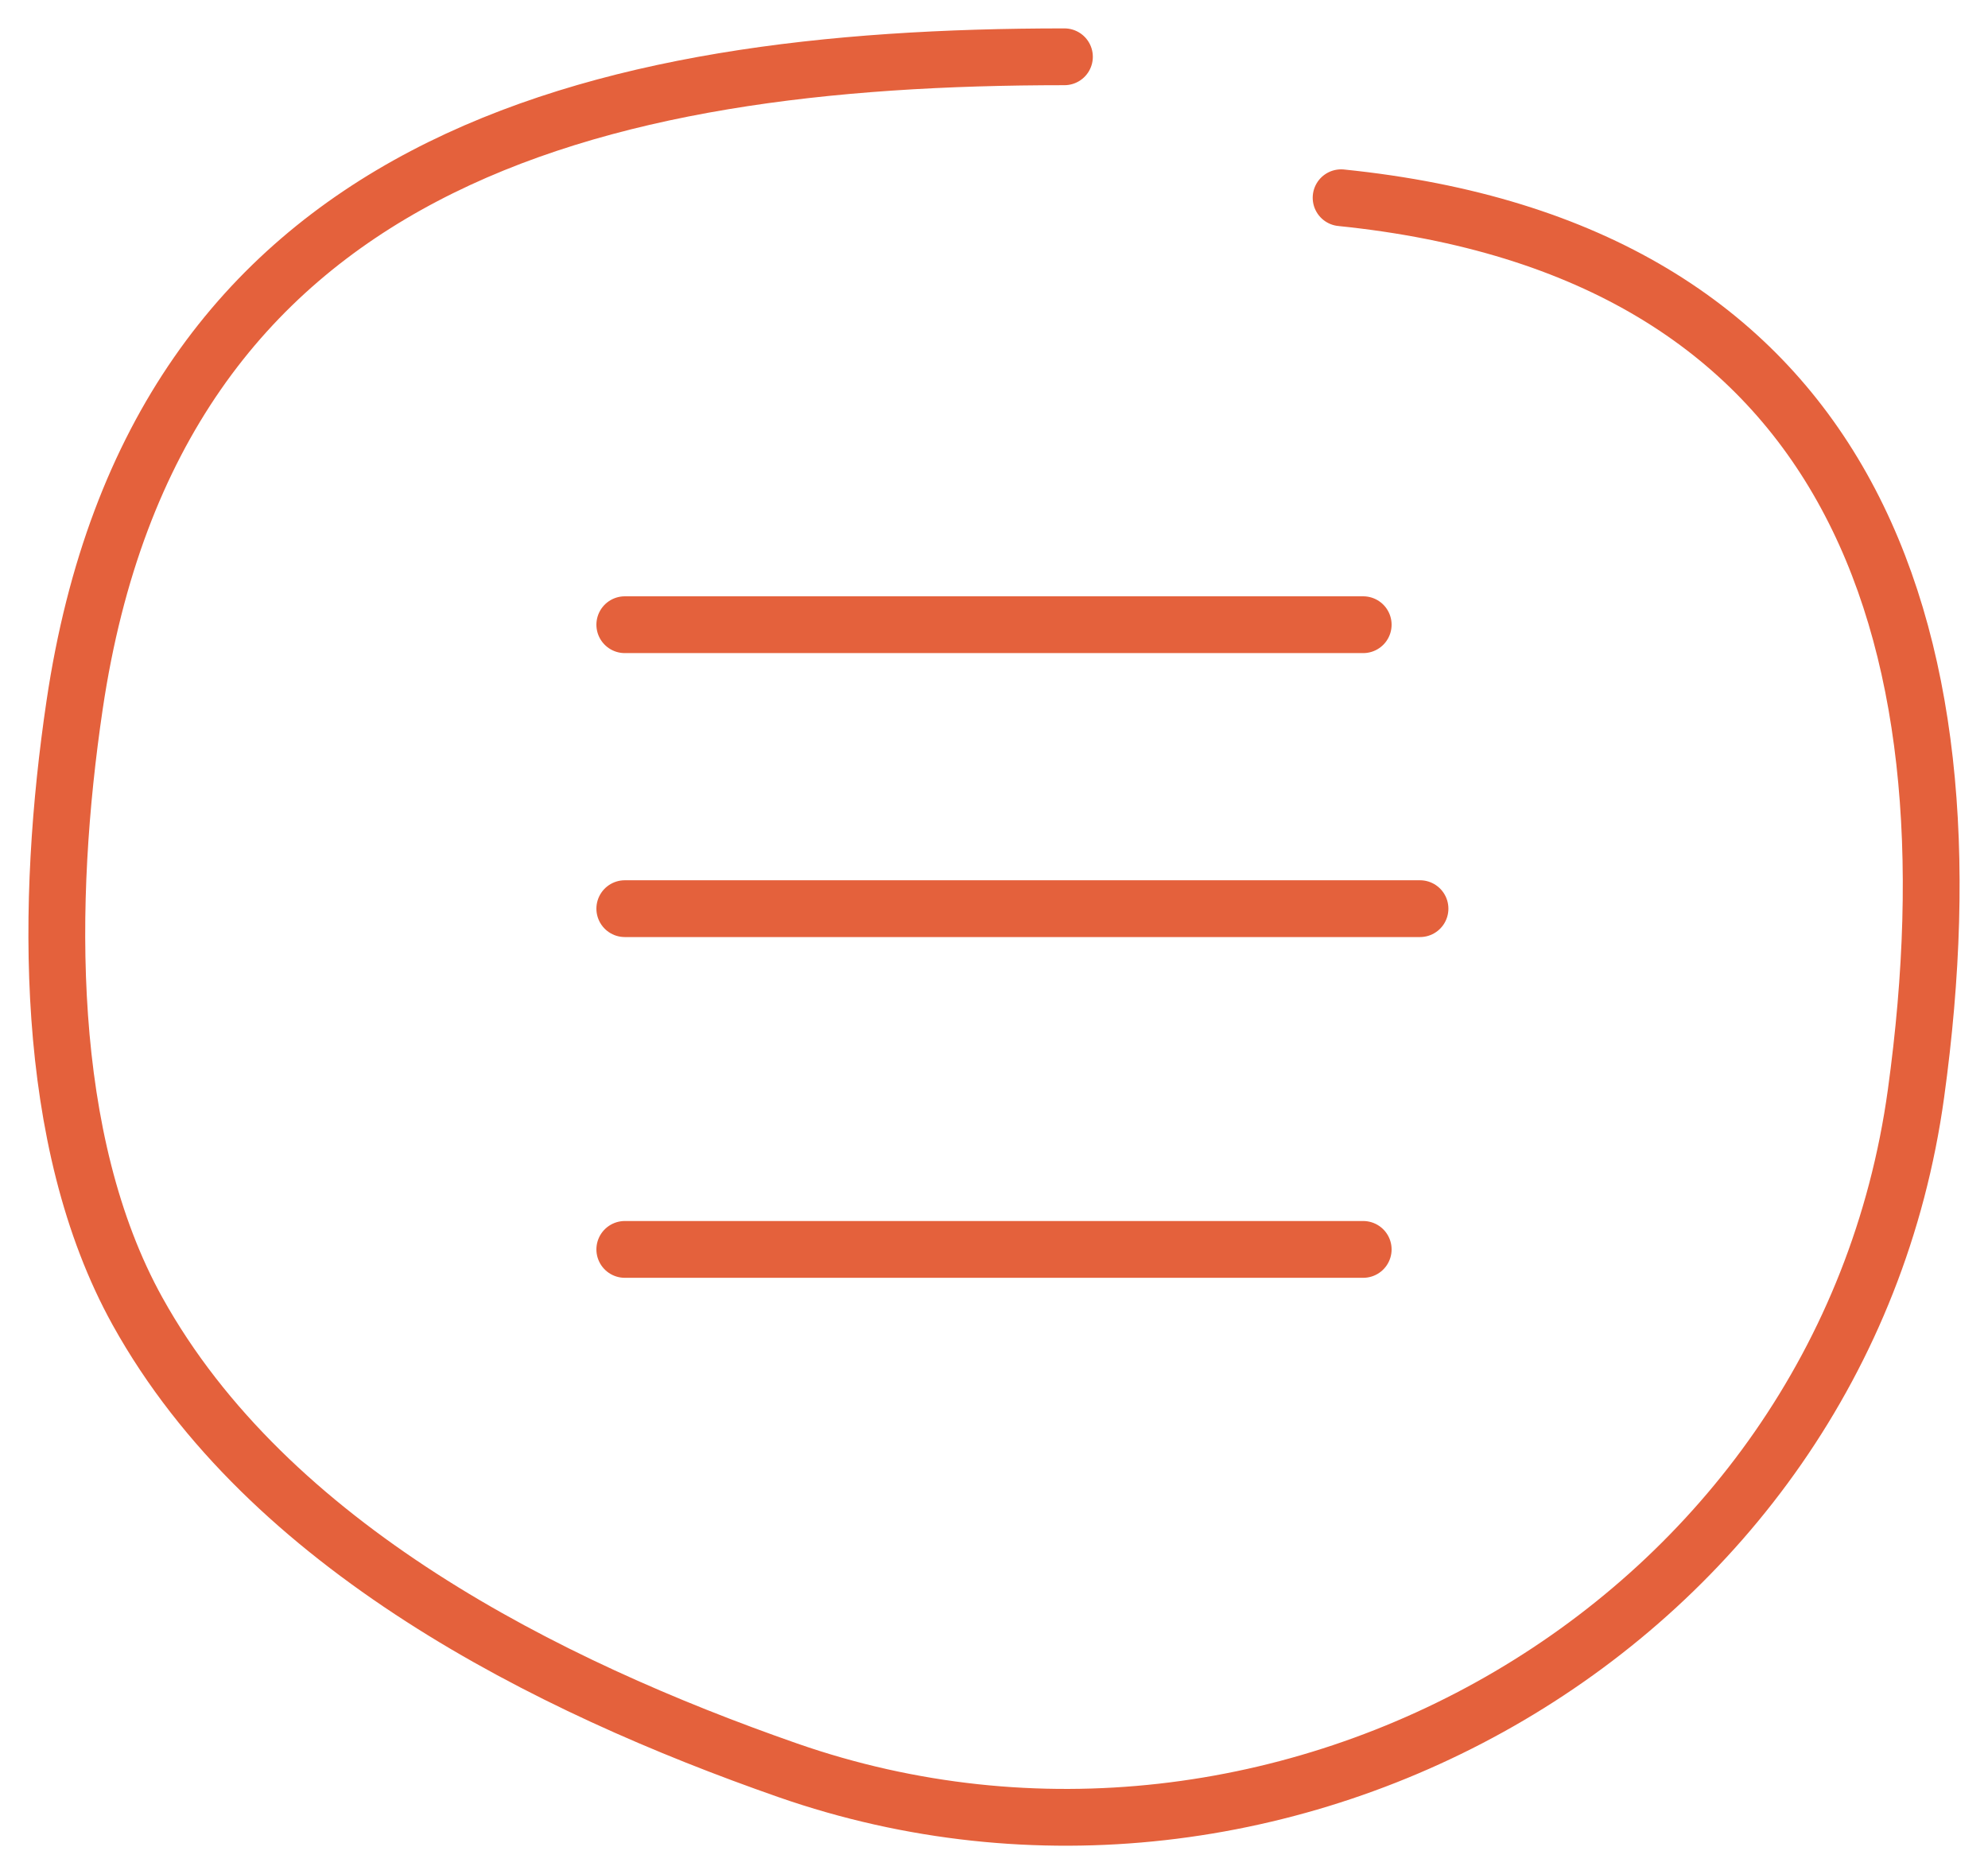 <svg width="35" height="33" viewBox="0 0 35 33" fill="none" xmlns="http://www.w3.org/2000/svg">
<path d="M18.74 1C10.478 1 2.737 2.802 1.313 12.418C0.805 15.848 0.752 20.079 2.422 23.091C4.72 27.233 9.629 29.692 13.869 31.172C22.556 34.203 32.441 28.616 33.732 19.257C34.882 10.92 32.481 4.386 23.611 3.482" stroke="#E4613C" stroke-linecap="round"/>
<path d="M11 11C14.203 11 17.407 11 20.61 11C21.495 11 22.417 11 23.293 11C23.533 11 23.756 11 24 11" stroke="#E4613C" stroke-linecap="round"/>
<path d="M11 16C14.216 16 17.714 16 20.983 16C22.352 16 23.637 16 25 16" stroke="#E4613C" stroke-linecap="round"/>
<path d="M11 22C15.343 22 19.72 22 24 22" stroke="#E4613C" stroke-linecap="round"/>
</svg>

